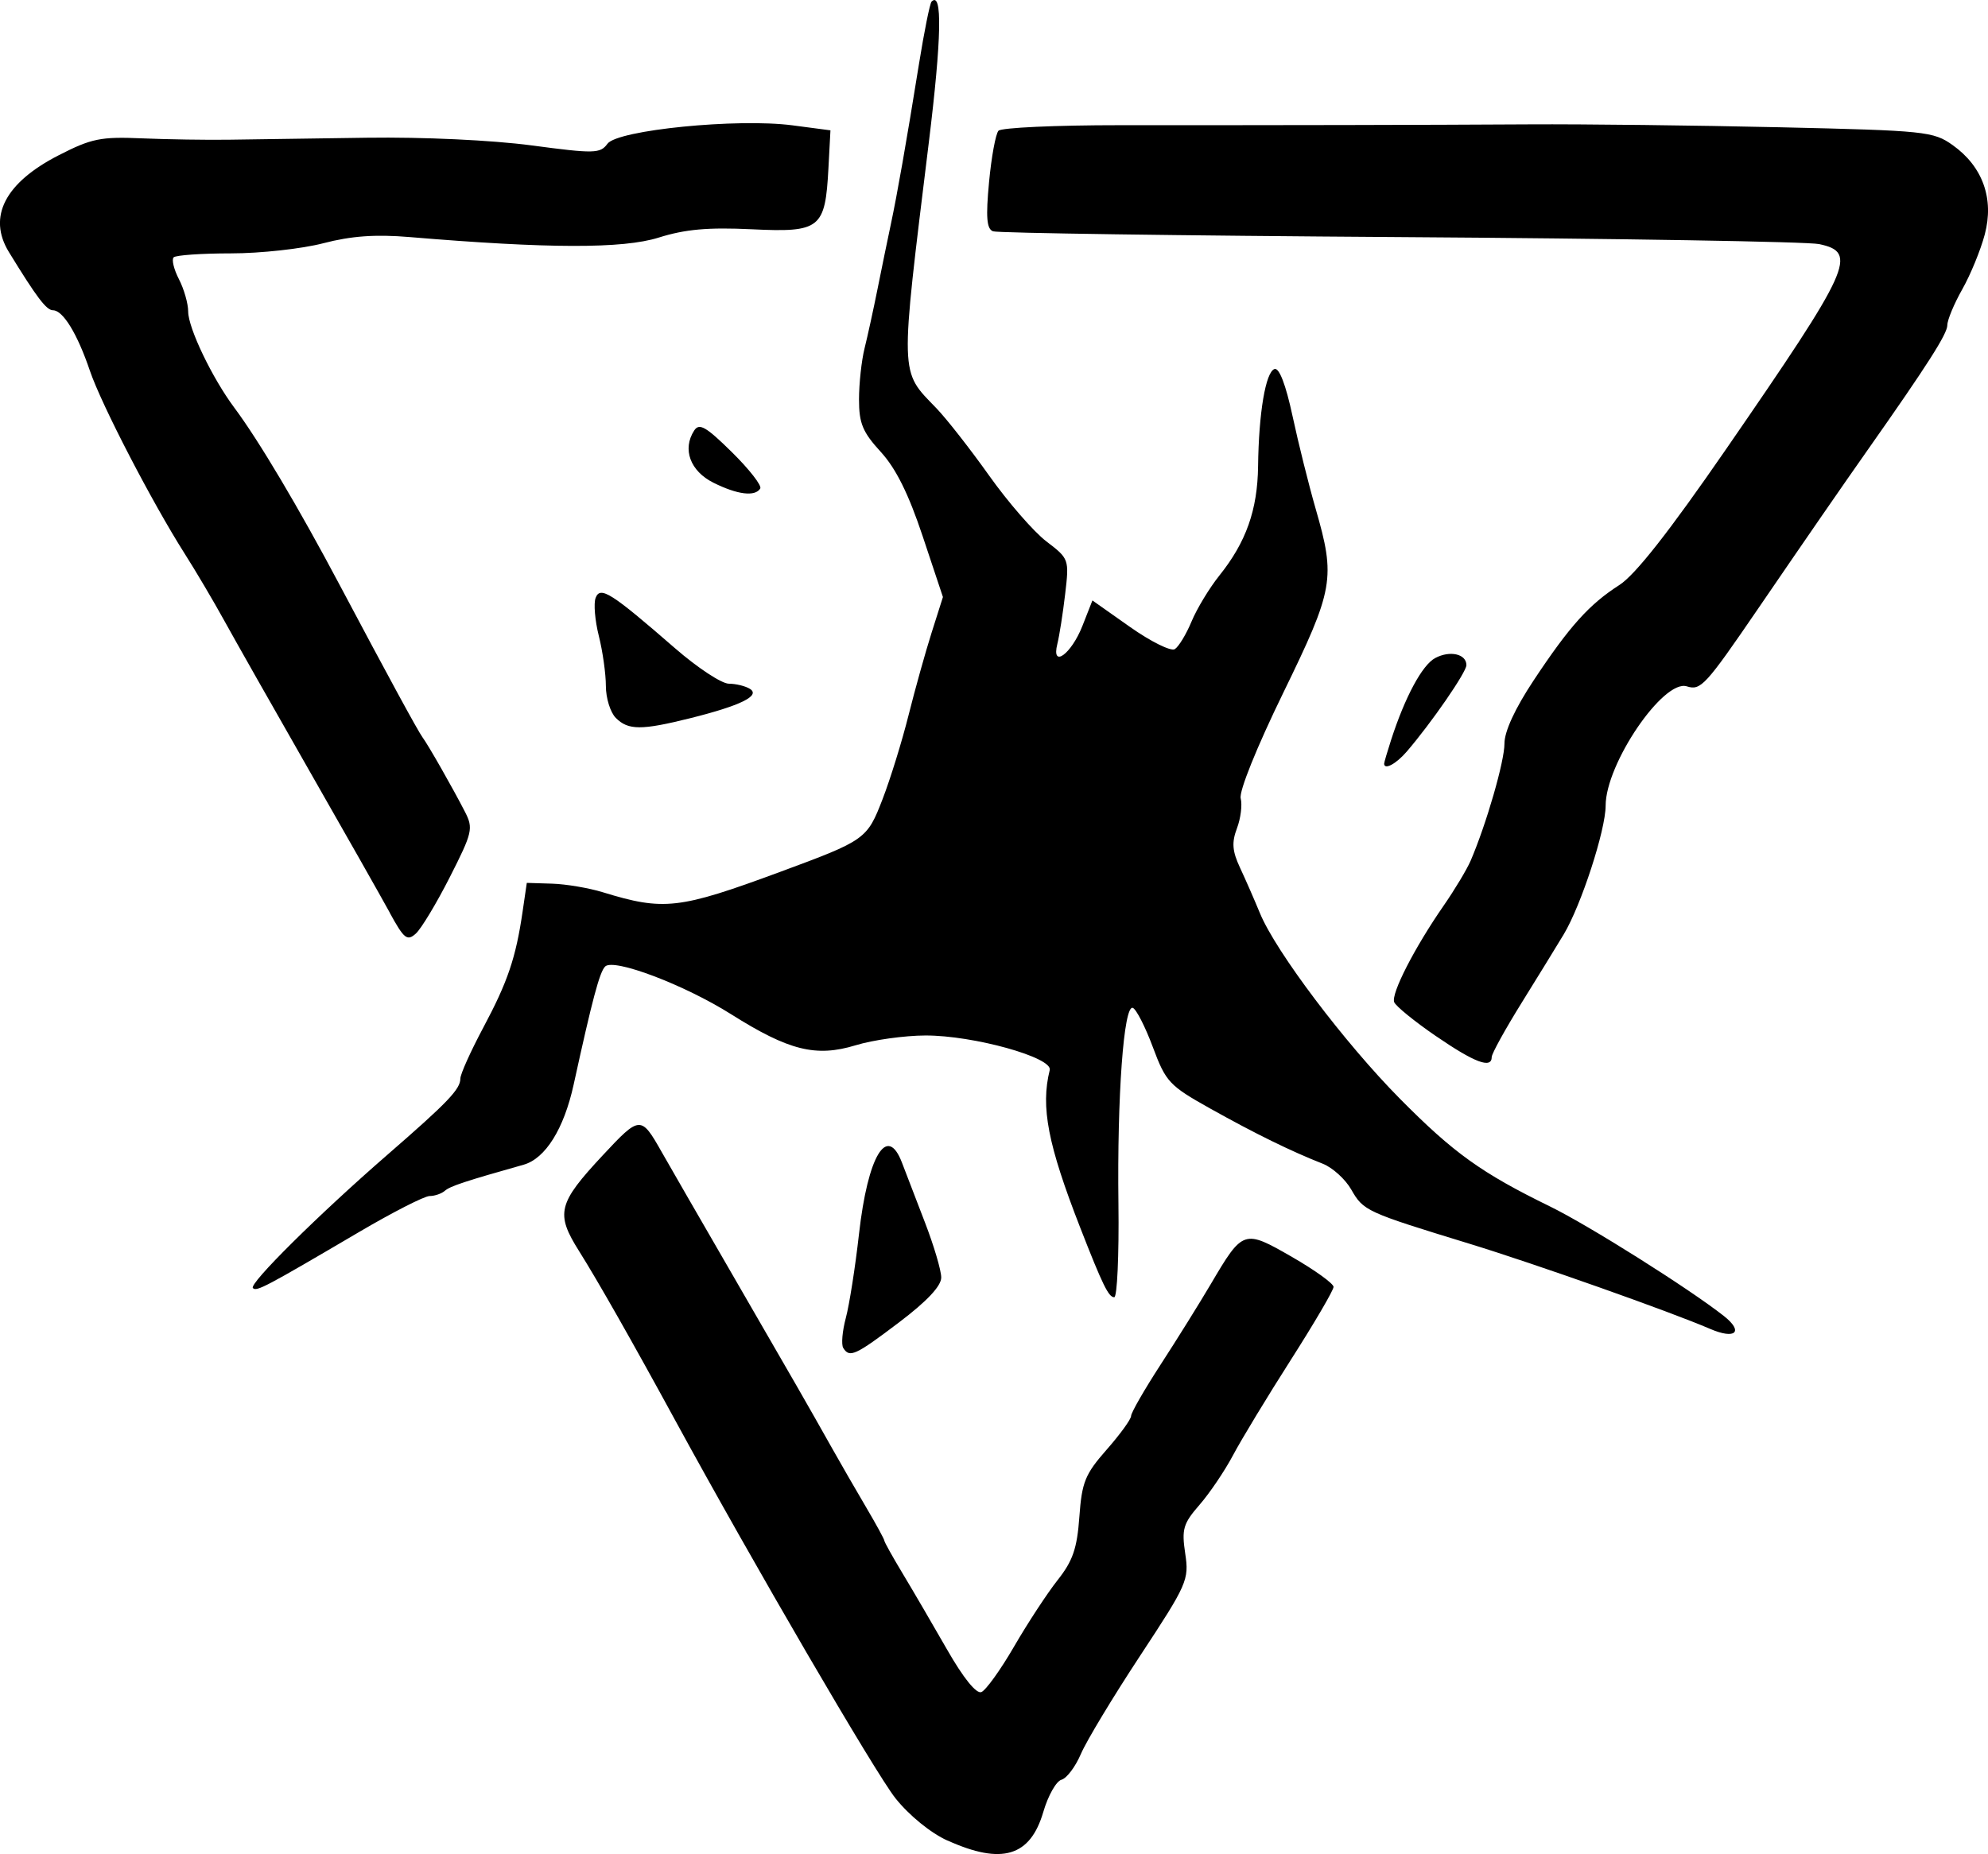 <?xml version="1.0" encoding="UTF-8" standalone="no"?>
<!-- Created with Inkscape (http://www.inkscape.org/) -->

<svg
   width="83.127mm"
   height="77.546mm"
   viewBox="0 0 83.127 77.546"
   version="1.1"
   id="svg1"
   xml:space="preserve"
   inkscape:version="1.4 (86a8ad7, 2024-10-11)"
   sodipodi:docname="Break.svg"
   xmlns:inkscape="http://www.inkscape.org/namespaces/inkscape"
   xmlns:sodipodi="http://sodipodi.sourceforge.net/DTD/sodipodi-0.dtd"
   xmlns="http://www.w3.org/2000/svg"
   xmlns:svg="http://www.w3.org/2000/svg"><sodipodi:namedview
     id="namedview1"
     pagecolor="#505050"
     bordercolor="#eeeeee"
     borderopacity="1"
     inkscape:showpageshadow="0"
     inkscape:pageopacity="0"
     inkscape:pagecheckerboard="0"
     inkscape:deskcolor="#505050"
     inkscape:document-units="mm"
     inkscape:zoom="1.4396184"
     inkscape:cx="68.768223"
     inkscape:cy="127.11702"
     inkscape:window-width="1920"
     inkscape:window-height="1010"
     inkscape:window-x="1529"
     inkscape:window-y="-6"
     inkscape:window-maximized="1"
     inkscape:current-layer="layer1" /><defs
     id="defs1" /><g
     inkscape:label="Layer 1"
     inkscape:groupmode="layer"
     id="layer1"
     transform="translate(-61.515,-101.137)"><path
       style="fill:#000000"
       d="m 101.137,178.119 c -0.701,-0.317 -1.597,-1.045 -2.177,-1.77 -0.825,-1.03 -5.976,-9.869 -9.206,-15.799 -1.783,-3.273 -3.252,-5.86 -4.02,-7.079 -0.998,-1.583 -0.896,-1.998 0.985,-4.015 1.552,-1.665 1.598,-1.667 2.457,-0.151 0.288,0.509 1.626,2.831 2.974,5.159 2.61,4.51 3.124,5.406 4.168,7.262 0.364,0.647 1.002,1.754 1.418,2.459 0.416,0.705 0.756,1.329 0.756,1.385 0,0.057 0.345,0.677 0.767,1.377 0.422,0.701 1.258,2.133 1.858,3.182 0.678,1.186 1.22,1.858 1.432,1.777 0.188,-0.072 0.805,-0.931 1.371,-1.908 0.566,-0.977 1.385,-2.226 1.819,-2.776 0.635,-0.802 0.814,-1.323 0.909,-2.646 0.105,-1.453 0.239,-1.783 1.141,-2.809 0.562,-0.639 1.022,-1.273 1.022,-1.409 0,-0.136 0.555,-1.101 1.233,-2.146 0.678,-1.044 1.625,-2.564 2.104,-3.377 1.341,-2.275 1.376,-2.287 3.391,-1.128 0.956,0.55 1.738,1.114 1.738,1.253 0,0.139 -0.804,1.512 -1.786,3.051 -0.982,1.539 -2.071,3.334 -2.418,3.99 -0.348,0.656 -0.979,1.589 -1.402,2.075 -0.682,0.783 -0.75,1.015 -0.597,2.034 0.166,1.104 0.089,1.277 -1.885,4.276 -1.132,1.719 -2.245,3.565 -2.475,4.103 -0.229,0.538 -0.596,1.025 -0.814,1.083 -0.218,0.058 -0.56,0.663 -0.759,1.345 -0.546,1.869 -1.734,2.224 -4.003,1.198 z m -4.362,-20.605 c -0.088,-0.142 -0.039,-0.708 0.108,-1.257 0.147,-0.549 0.395,-2.127 0.55,-3.507 0.37,-3.281 1.177,-4.619 1.799,-2.982 0.152,0.4 0.583,1.522 0.958,2.493 0.375,0.971 0.682,2.009 0.682,2.306 0,0.358 -0.597,0.993 -1.759,1.873 -1.836,1.39 -2.075,1.499 -2.338,1.073 z m 36.244,-0.8 c -1.663,-0.718 -7.32,-2.72 -10.054,-3.558 -4.339,-1.329 -4.437,-1.375 -4.949,-2.269 -0.248,-0.434 -0.784,-0.919 -1.191,-1.079 -1.327,-0.522 -2.823,-1.256 -4.691,-2.3 -1.729,-0.967 -1.868,-1.115 -2.414,-2.579 -0.319,-0.854 -0.696,-1.592 -0.839,-1.64 -0.377,-0.126 -0.656,3.688 -0.599,8.2 0.027,2.146 -0.053,3.903 -0.176,3.903 -0.236,0 -0.485,-0.509 -1.422,-2.91 -1.355,-3.473 -1.66,-5.048 -1.275,-6.591 0.132,-0.527 -3.189,-1.451 -5.198,-1.446 -0.873,0.002 -2.186,0.186 -2.918,0.409 -1.66,0.506 -2.795,0.223 -5.205,-1.297 -1.96,-1.236 -4.912,-2.354 -5.27,-1.997 -0.231,0.231 -0.533,1.364 -1.316,4.939 -0.406,1.852 -1.181,3.093 -2.091,3.35 -2.456,0.693 -3.071,0.897 -3.294,1.091 -0.138,0.12 -0.425,0.219 -0.638,0.219 -0.213,0 -1.528,0.671 -2.924,1.491 -3.972,2.335 -4.31,2.513 -4.465,2.358 -0.177,-0.177 2.74,-3.068 5.632,-5.581 2.52,-2.189 3.043,-2.736 3.043,-3.181 0,-0.184 0.434,-1.148 0.964,-2.142 1.019,-1.91 1.357,-2.911 1.64,-4.851 l 0.174,-1.191 1.058,0.033 c 0.582,0.018 1.535,0.179 2.117,0.358 2.557,0.785 3.185,0.713 7.408,-0.847 3.585,-1.325 3.645,-1.367 4.294,-3.048 0.323,-0.837 0.812,-2.415 1.085,-3.506 0.274,-1.091 0.709,-2.651 0.968,-3.465 l 0.47,-1.48 -0.846,-2.54 c -0.591,-1.774 -1.12,-2.839 -1.755,-3.532 -0.758,-0.828 -0.909,-1.193 -0.908,-2.198 8.12e-4,-0.663 0.105,-1.622 0.232,-2.131 0.127,-0.509 0.374,-1.64 0.549,-2.514 0.175,-0.873 0.42,-2.064 0.544,-2.646 0.275,-1.291 0.65,-3.426 1.181,-6.724 0.221,-1.37 0.458,-2.548 0.528,-2.618 0.459,-0.459 0.421,1.522 -0.115,5.891 -1.216,9.917 -1.227,9.517 0.315,11.114 0.426,0.442 1.42,1.712 2.209,2.822 0.789,1.111 1.865,2.348 2.392,2.75 0.949,0.724 0.956,0.745 0.785,2.203 -0.095,0.81 -0.242,1.747 -0.326,2.082 -0.262,1.043 0.581,0.438 1.049,-0.754 l 0.417,-1.062 1.574,1.11 c 0.866,0.61 1.707,1.028 1.87,0.927 0.163,-0.101 0.478,-0.621 0.701,-1.157 0.223,-0.536 0.747,-1.402 1.166,-1.925 1.117,-1.395 1.594,-2.746 1.616,-4.572 0.027,-2.227 0.316,-3.939 0.687,-4.062 0.196,-0.065 0.472,0.654 0.753,1.963 0.244,1.136 0.678,2.878 0.964,3.87 0.844,2.925 0.768,3.36 -1.356,7.719 -1.109,2.276 -1.85,4.116 -1.775,4.405 0.071,0.273 8.9e-4,0.837 -0.157,1.254 -0.224,0.594 -0.196,0.951 0.131,1.651 0.23,0.491 0.604,1.346 0.832,1.9 0.659,1.601 3.539,5.419 5.848,7.753 2.247,2.272 3.409,3.107 6.28,4.51 1.621,0.792 5.803,3.428 7.265,4.577 0.848,0.667 0.492,1.002 -0.575,0.541 z m -11.452,-12.237 c -0.902,-0.618 -1.691,-1.261 -1.755,-1.427 -0.136,-0.353 0.851,-2.278 2.064,-4.029 0.467,-0.673 0.976,-1.522 1.133,-1.886 0.658,-1.533 1.416,-4.158 1.414,-4.898 -0.002,-0.508 0.441,-1.467 1.222,-2.646 1.502,-2.267 2.322,-3.179 3.584,-3.987 0.663,-0.425 2.079,-2.227 4.456,-5.674 5.246,-7.608 5.531,-8.236 3.898,-8.584 -0.473,-0.101 -8.361,-0.233 -17.529,-0.293 -9.168,-0.06 -16.825,-0.169 -17.016,-0.242 -0.266,-0.101 -0.305,-0.581 -0.167,-2.052 0.099,-1.056 0.277,-2.025 0.395,-2.154 0.118,-0.128 2.396,-0.233 5.062,-0.232 7.137,0.002 12.532,-0.009 17.15,-0.035 2.256,-0.013 6.968,0.042 10.472,0.122 6.082,0.139 6.409,0.173 7.216,0.747 1.254,0.893 1.738,2.238 1.342,3.732 -0.173,0.655 -0.597,1.688 -0.941,2.296 -0.344,0.608 -0.626,1.285 -0.626,1.505 0,0.359 -0.83,1.66 -3.29,5.158 -1.112,1.581 -2.612,3.754 -4.619,6.691 -2.205,3.225 -2.4,3.439 -2.982,3.254 -0.98,-0.311 -3.396,3.239 -3.396,4.99 0,1.023 -1.023,4.165 -1.751,5.38 -0.274,0.457 -1.064,1.741 -1.755,2.854 -0.691,1.112 -1.257,2.137 -1.257,2.278 0,0.503 -0.711,0.237 -2.323,-0.869 z m -43.754,-5.17 c -0.375,-0.686 -1.908,-3.39 -3.405,-6.009 -1.497,-2.619 -3.082,-5.417 -3.523,-6.218 -0.441,-0.8 -1.179,-2.051 -1.642,-2.778 -1.37,-2.156 -3.492,-6.252 -3.969,-7.659 -0.522,-1.542 -1.122,-2.526 -1.542,-2.529 -0.277,-0.002 -0.681,-0.536 -1.845,-2.436 -0.898,-1.467 -0.165,-2.895 2.076,-4.044 1.376,-0.706 1.763,-0.785 3.485,-0.711 1.065,0.045 2.711,0.071 3.657,0.057 0.946,-0.014 3.535,-0.051 5.755,-0.083 2.348,-0.033 5.225,0.101 6.881,0.321 2.63,0.35 2.871,0.345 3.175,-0.069 0.422,-0.574 5.432,-1.073 7.737,-0.77 l 1.587,0.209 -0.084,1.581 c -0.134,2.534 -0.336,2.694 -3.208,2.557 -1.823,-0.087 -2.781,-0.002 -3.891,0.348 -1.495,0.47 -4.611,0.464 -10.412,-0.022 -1.429,-0.12 -2.44,-0.047 -3.61,0.258 -0.894,0.233 -2.63,0.424 -3.859,0.424 -1.228,0 -2.307,0.075 -2.399,0.166 -0.091,0.091 0.008,0.502 0.22,0.913 0.212,0.411 0.387,1.021 0.387,1.356 0.001,0.688 1.004,2.778 1.927,4.016 1.027,1.377 2.684,4.166 4.42,7.441 2.011,3.791 3.263,6.093 3.453,6.35 0.242,0.326 1.266,2.124 1.775,3.117 0.353,0.689 0.313,0.862 -0.633,2.726 -0.556,1.095 -1.196,2.158 -1.422,2.363 -0.363,0.328 -0.493,0.224 -1.094,-0.874 z m 41.58,-6.234 c 0,-0.051 0.131,-0.498 0.291,-0.992 0.581,-1.796 1.3,-3.132 1.842,-3.422 0.615,-0.329 1.306,-0.173 1.306,0.296 0,0.295 -1.46,2.412 -2.495,3.616 -0.445,0.518 -0.945,0.784 -0.945,0.502 z m -32.128,-1.91 c -0.229,-0.229 -0.416,-0.831 -0.416,-1.338 0,-0.507 -0.133,-1.449 -0.295,-2.093 -0.162,-0.644 -0.222,-1.36 -0.133,-1.591 0.194,-0.505 0.648,-0.216 3.319,2.107 0.935,0.813 1.947,1.481 2.249,1.483 0.302,0.002 0.7,0.1 0.885,0.217 0.451,0.286 -0.391,0.7 -2.491,1.225 -2.048,0.511 -2.598,0.51 -3.118,-0.01 z m 4.082,-9.837 c -0.972,-0.485 -1.311,-1.403 -0.806,-2.182 0.212,-0.327 0.491,-0.167 1.578,0.904 0.726,0.716 1.26,1.4 1.185,1.521 -0.216,0.349 -0.955,0.257 -1.957,-0.243 z"
       id="path1" /></g></svg>
